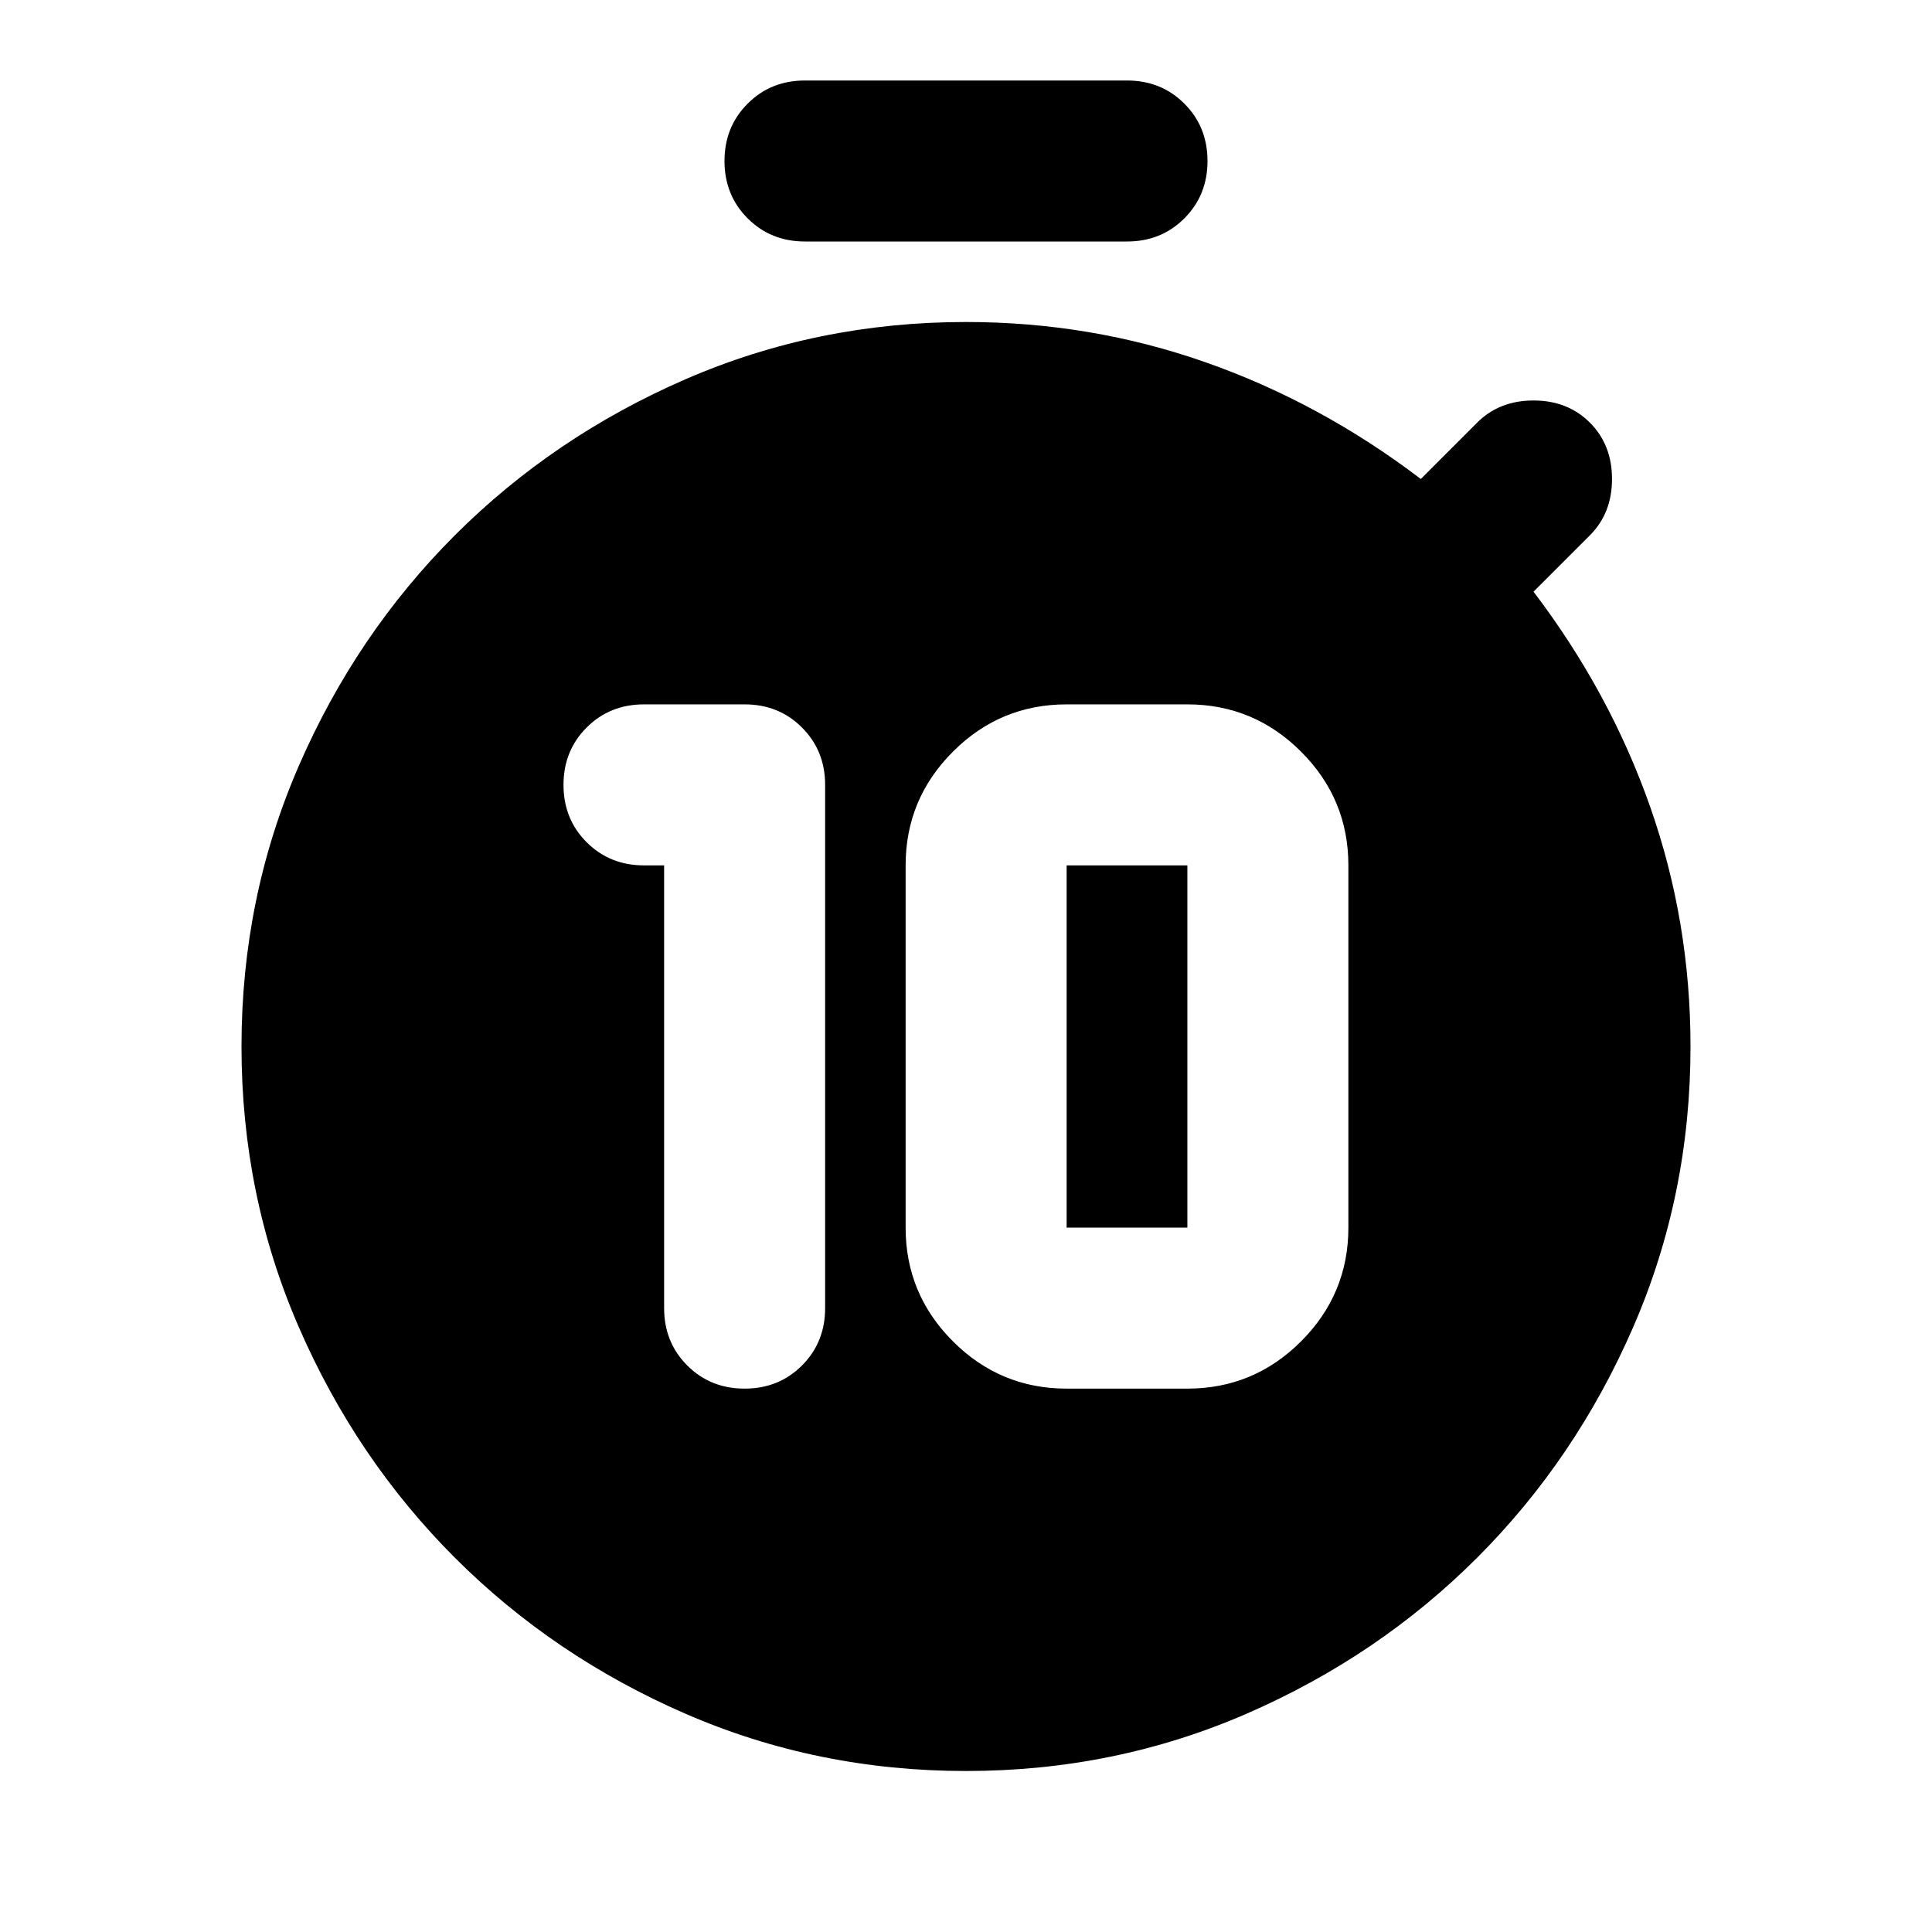 <svg xmlns="http://www.w3.org/2000/svg" height="24" viewBox="0 -960 960 960" width="24"><path d="M370-270q17 0 28.5-11.5T410-310v-260q0-17-11.5-28.5T370-610h-50q-17 0-28.5 11.5T280-570q0 17 11.5 28.5T320-530h10v220q0 17 11.5 28.5T370-270Zm160 0h60q33 0 56.5-23.5T670-350v-180q0-33-23.5-56.5T590-610h-60q-33 0-56.5 23.5T450-530v180q0 33 23.5 56.5T530-270Zm0-80v-180h60v180h-60ZM400-840q-17 0-28.5-11.5T360-880q0-17 11.5-28.5T400-920h160q17 0 28.5 11.5T600-880q0 17-11.5 28.5T560-840H400Zm80 760q-74 0-139.5-28.5T226-186q-49-49-77.5-114.5T120-440q0-74 28.5-139.5T226-694q49-49 114.5-77.5T480-800q62 0 119 20t107 58l28-28q11-11 28-11t28 11q11 11 11 28t-11 28l-28 28q38 50 58 107t20 119q0 74-28.5 139.5T734-186q-49 49-114.5 77.5T480-80Z"/></svg>